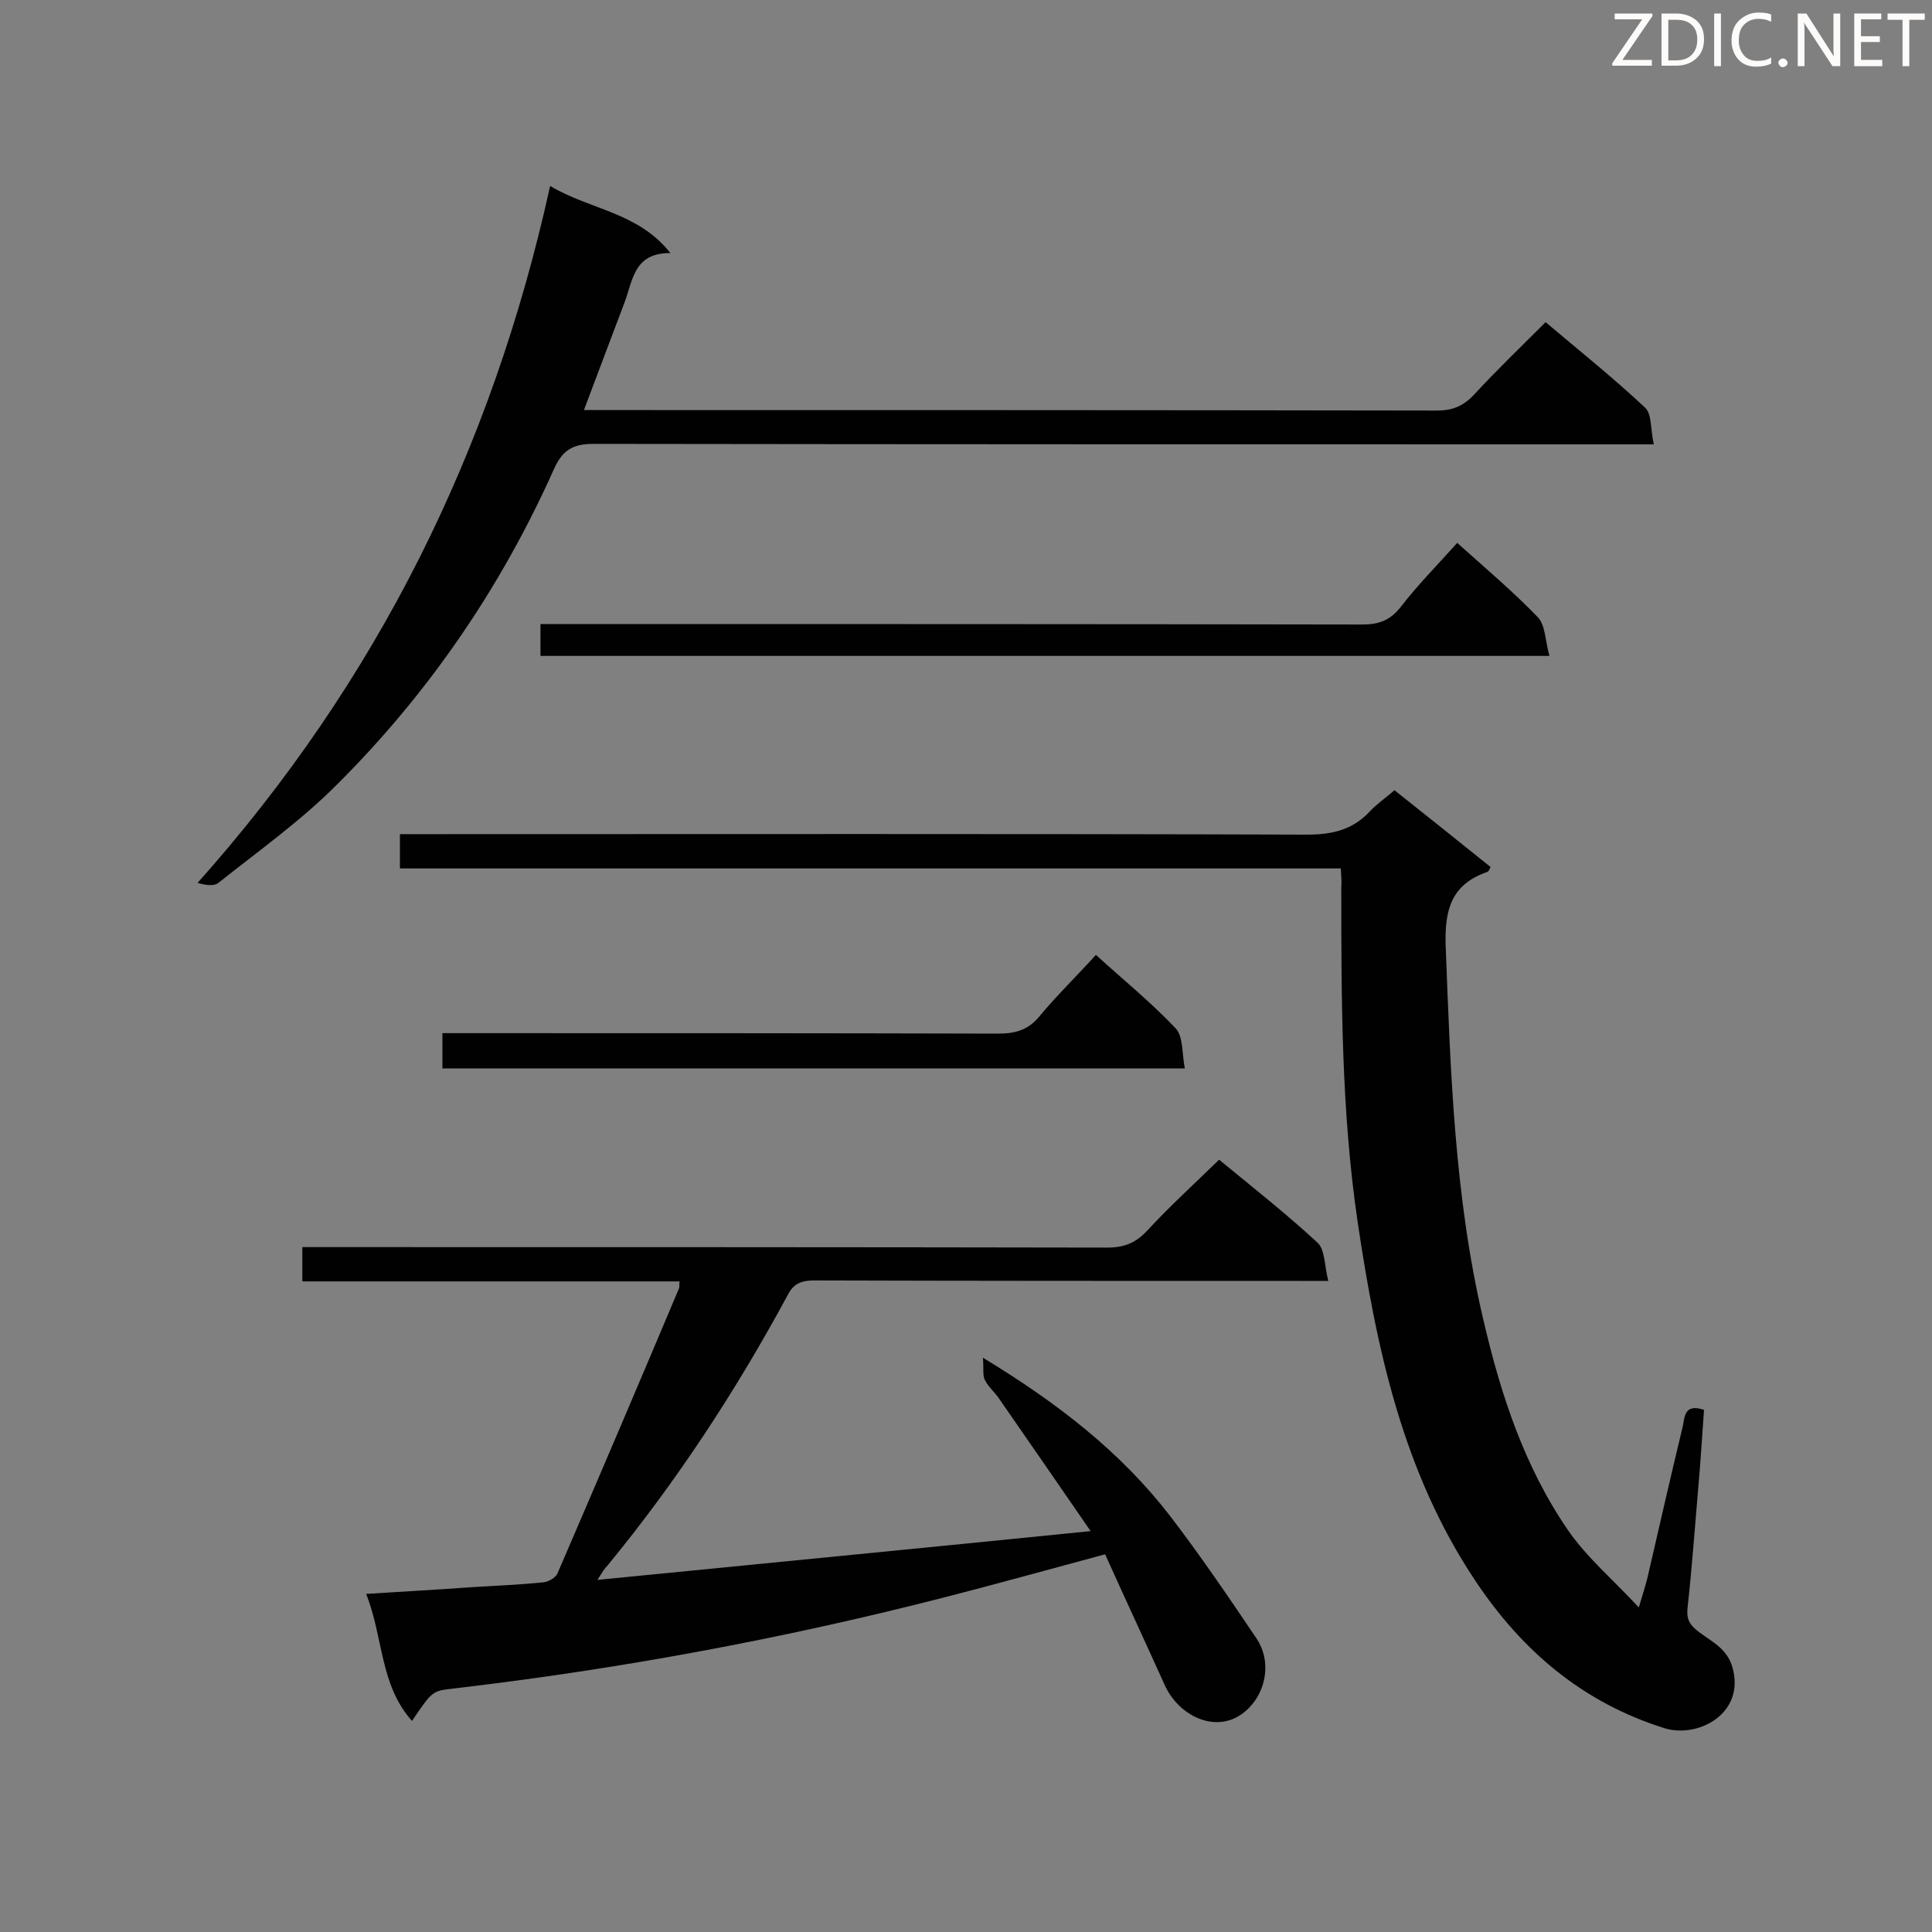 <svg enable-background="new 0 0 400 400" viewBox="0 0 400 400" xmlns="http://www.w3.org/2000/svg"><rect x="0" y="0" width="400" height="400" fill="#808080" stroke="none"/><path d="m123.7 327.1c34.2-3.4 67.5-6.6 102.1-10.1-6.7-9.7-12.8-18.6-19-27.5-.9-1.3-2.2-2.4-2.9-3.8-.5-1-.2-2.4-.4-4.6 15.5 9.4 28.5 19.5 38.7 32.7 6.3 8.2 12.2 16.9 18 25.5 2.9 4.4 2 10-.9 13.5-5.7 7-14.8 3.3-18.1-3.8-4.1-9.1-8.3-18.1-12.4-27.2-11.5 3.1-22.3 6.1-33.2 8.9-33.5 8.6-67.5 14.9-101.8 18.9-4.3.5-4.3.5-8.5 6.7-6.7-7.5-5.9-17.3-9.5-26.3 8-.5 15-.9 22-1.4 4.9-.3 9.8-.5 14.7-1 1-.1 2.5-.9 2.9-1.8 8.5-19.7 16.9-39.4 25.2-59.1.1-.2 0-.6.1-1.4-26 0-52 0-78.1 0 0-2.6 0-4.5 0-7.1h5.7c53.7 0 107.4 0 161 .1 3.5 0 5.9-1 8.3-3.6 4.6-5 9.7-9.6 14.8-14.6 6.8 5.6 13.8 11.1 20.4 17.2 1.5 1.4 1.4 4.6 2.2 7.9-2.6 0-4.3 0-5.9 0-33.5 0-67 0-100.5-.1-2.6 0-4.3.6-5.5 3-10.7 19.8-23 38.6-37.3 56-.7.7-1.1 1.4-2.1 3z" fill="#010101"/><path d="m277.6 179.8c-65.1 0-129.8 0-194.8 0 0-2.3 0-4.4 0-7.1h5c60.9 0 121.8-.1 182.8.1 5.3 0 9.5-1 13.1-4.9 1.4-1.5 3.1-2.6 5-4.3 6.7 5.3 13.3 10.6 19.9 15.9-.3.6-.4.9-.6 1-7.3 2.5-8.9 7.5-8.7 15 1 26.1 1.8 52.2 7.8 77.7 3.6 15.5 8.5 30.5 17.6 43.7 3.8 5.5 9.1 10 14.6 15.9.9-3 1.4-4.6 1.8-6.2 2.4-10.4 4.8-20.9 7.3-31.3.4-1.9.3-4.8 4.4-3.4-.4 5.3-.7 10.7-1.2 16.2-.7 8.2-1.3 16.5-2.2 24.7-.3 2.6.5 3.7 2.5 5.2 2.8 2.1 6.1 3.5 7 8.1 1.9 9-7.6 13.8-14.3 11.7-16.9-5.3-29.5-16-39.2-30.6-15-22.5-20.4-48-24.3-74.1-3.4-23-3.4-46.2-3.4-69.4.1-1.1 0-2.2-.1-3.9z" fill="#010101"/><path d="m113.9 38.5c8.4 5 18.2 5.4 24.9 13.9-7.7-.1-7.8 5.9-9.6 10.5-2.7 7.1-5.4 14.3-8.3 22h5.1c57.2 0 114.3 0 171.5.1 3.2 0 5.4-.9 7.6-3.2 4.7-5.1 9.7-9.9 14.9-15.1 7.1 6 14.1 11.6 20.6 17.7 1.4 1.3 1.1 4.4 1.8 7.6-2.7 0-4.5 0-6.3 0-71.1 0-142.2 0-213.3-.1-4.3 0-6.4 1.4-8.1 5.2-11 24.6-26 46.5-45.1 65.5-7.4 7.4-16.1 13.6-24.4 20.2-.9.7-2.5.5-4.3 0 37.1-41.6 60.9-89.4 73-144.3z" fill="#010101"/><path d="m301.7 112.4c5.9 5.3 11.6 10.1 16.7 15.4 1.6 1.7 1.5 4.9 2.4 8-70.2 0-139.4 0-208.9 0 0-1.9 0-3.9 0-6.6h5.3c55 0 109.9 0 164.9.1 3.4 0 5.7-.9 7.8-3.5 3.6-4.7 7.7-8.8 11.8-13.4z" fill="#010101"/><path d="m226.9 197.7c5.7 5.2 11.5 9.9 16.5 15.2 1.6 1.7 1.3 5.2 1.9 8.3-51.7 0-102.5 0-153.7 0 0-2.2 0-4.4 0-7.3h5.1c36.7 0 73.4 0 110 .1 3.6 0 6.3-.8 8.6-3.7 3.6-4.3 7.6-8.2 11.6-12.6z" fill="#010101"/><g fill="#fcfbfa"><path d="m342.2 3.2-6.3 9.2h6.1v1.2h-8.2v-.5l6.2-9.1h-5.7v-1.2h7.8v.4z"/><path d="m344 13.7v-10.9h3.1c1.6 0 3 .5 4.1 1.4 1.1 1 1.6 2.2 1.6 3.9s-.5 3-1.6 4-2.5 1.5-4.2 1.5h-3zm1.4-9.6v8.4h1.6c1.4 0 2.5-.4 3.2-1.1.8-.8 1.2-1.8 1.2-3.2s-.4-2.4-1.2-3.1-1.8-1-3.1-1z"/><path d="m356.3 2.8v10.9h-1.4v-10.9z"/><path d="m366.6 13.2c-.8.4-1.8.6-3 .6-1.6 0-2.8-.5-3.7-1.5s-1.4-2.3-1.4-3.9c0-1.7.5-3.2 1.6-4.2s2.4-1.6 4-1.6c1 0 1.9.1 2.6.4v1.5c-.8-.4-1.6-.6-2.6-.6-1.2 0-2.2.4-3 1.2s-1.1 1.9-1.1 3.3c0 1.3.4 2.3 1.1 3.1s1.6 1.1 2.8 1.1c1.1 0 2-.2 2.8-.7v1.3z"/><path d="m368.2 13c0-.3.1-.5.3-.6.2-.2.4-.3.6-.3.3 0 .5.1.7.3s.3.4.3.6-.1.5-.3.6c-.2.2-.4.3-.7.3s-.5-.1-.6-.3c-.2-.2-.3-.4-.3-.6z"/><path d="m381.1 13.7h-1.7l-5.5-8.4c-.2-.2-.3-.5-.4-.7 0 .2.1.8.1 1.5v7.6h-1.4v-10.9h1.8l5.3 8.3c.3.4.4.6.4.8 0-.3-.1-.8-.1-1.6v-7.5h1.4v10.9z"/><path d="m389.7 13.7h-5.8v-10.9h5.6v1.2h-4.2v3.5h3.9v1.2h-3.9v3.7h4.4z"/><path d="m398.4 4.1h-3.1v9.6h-1.4v-9.6h-3.1v-1.3h7.7v1.3z"/></g></svg>